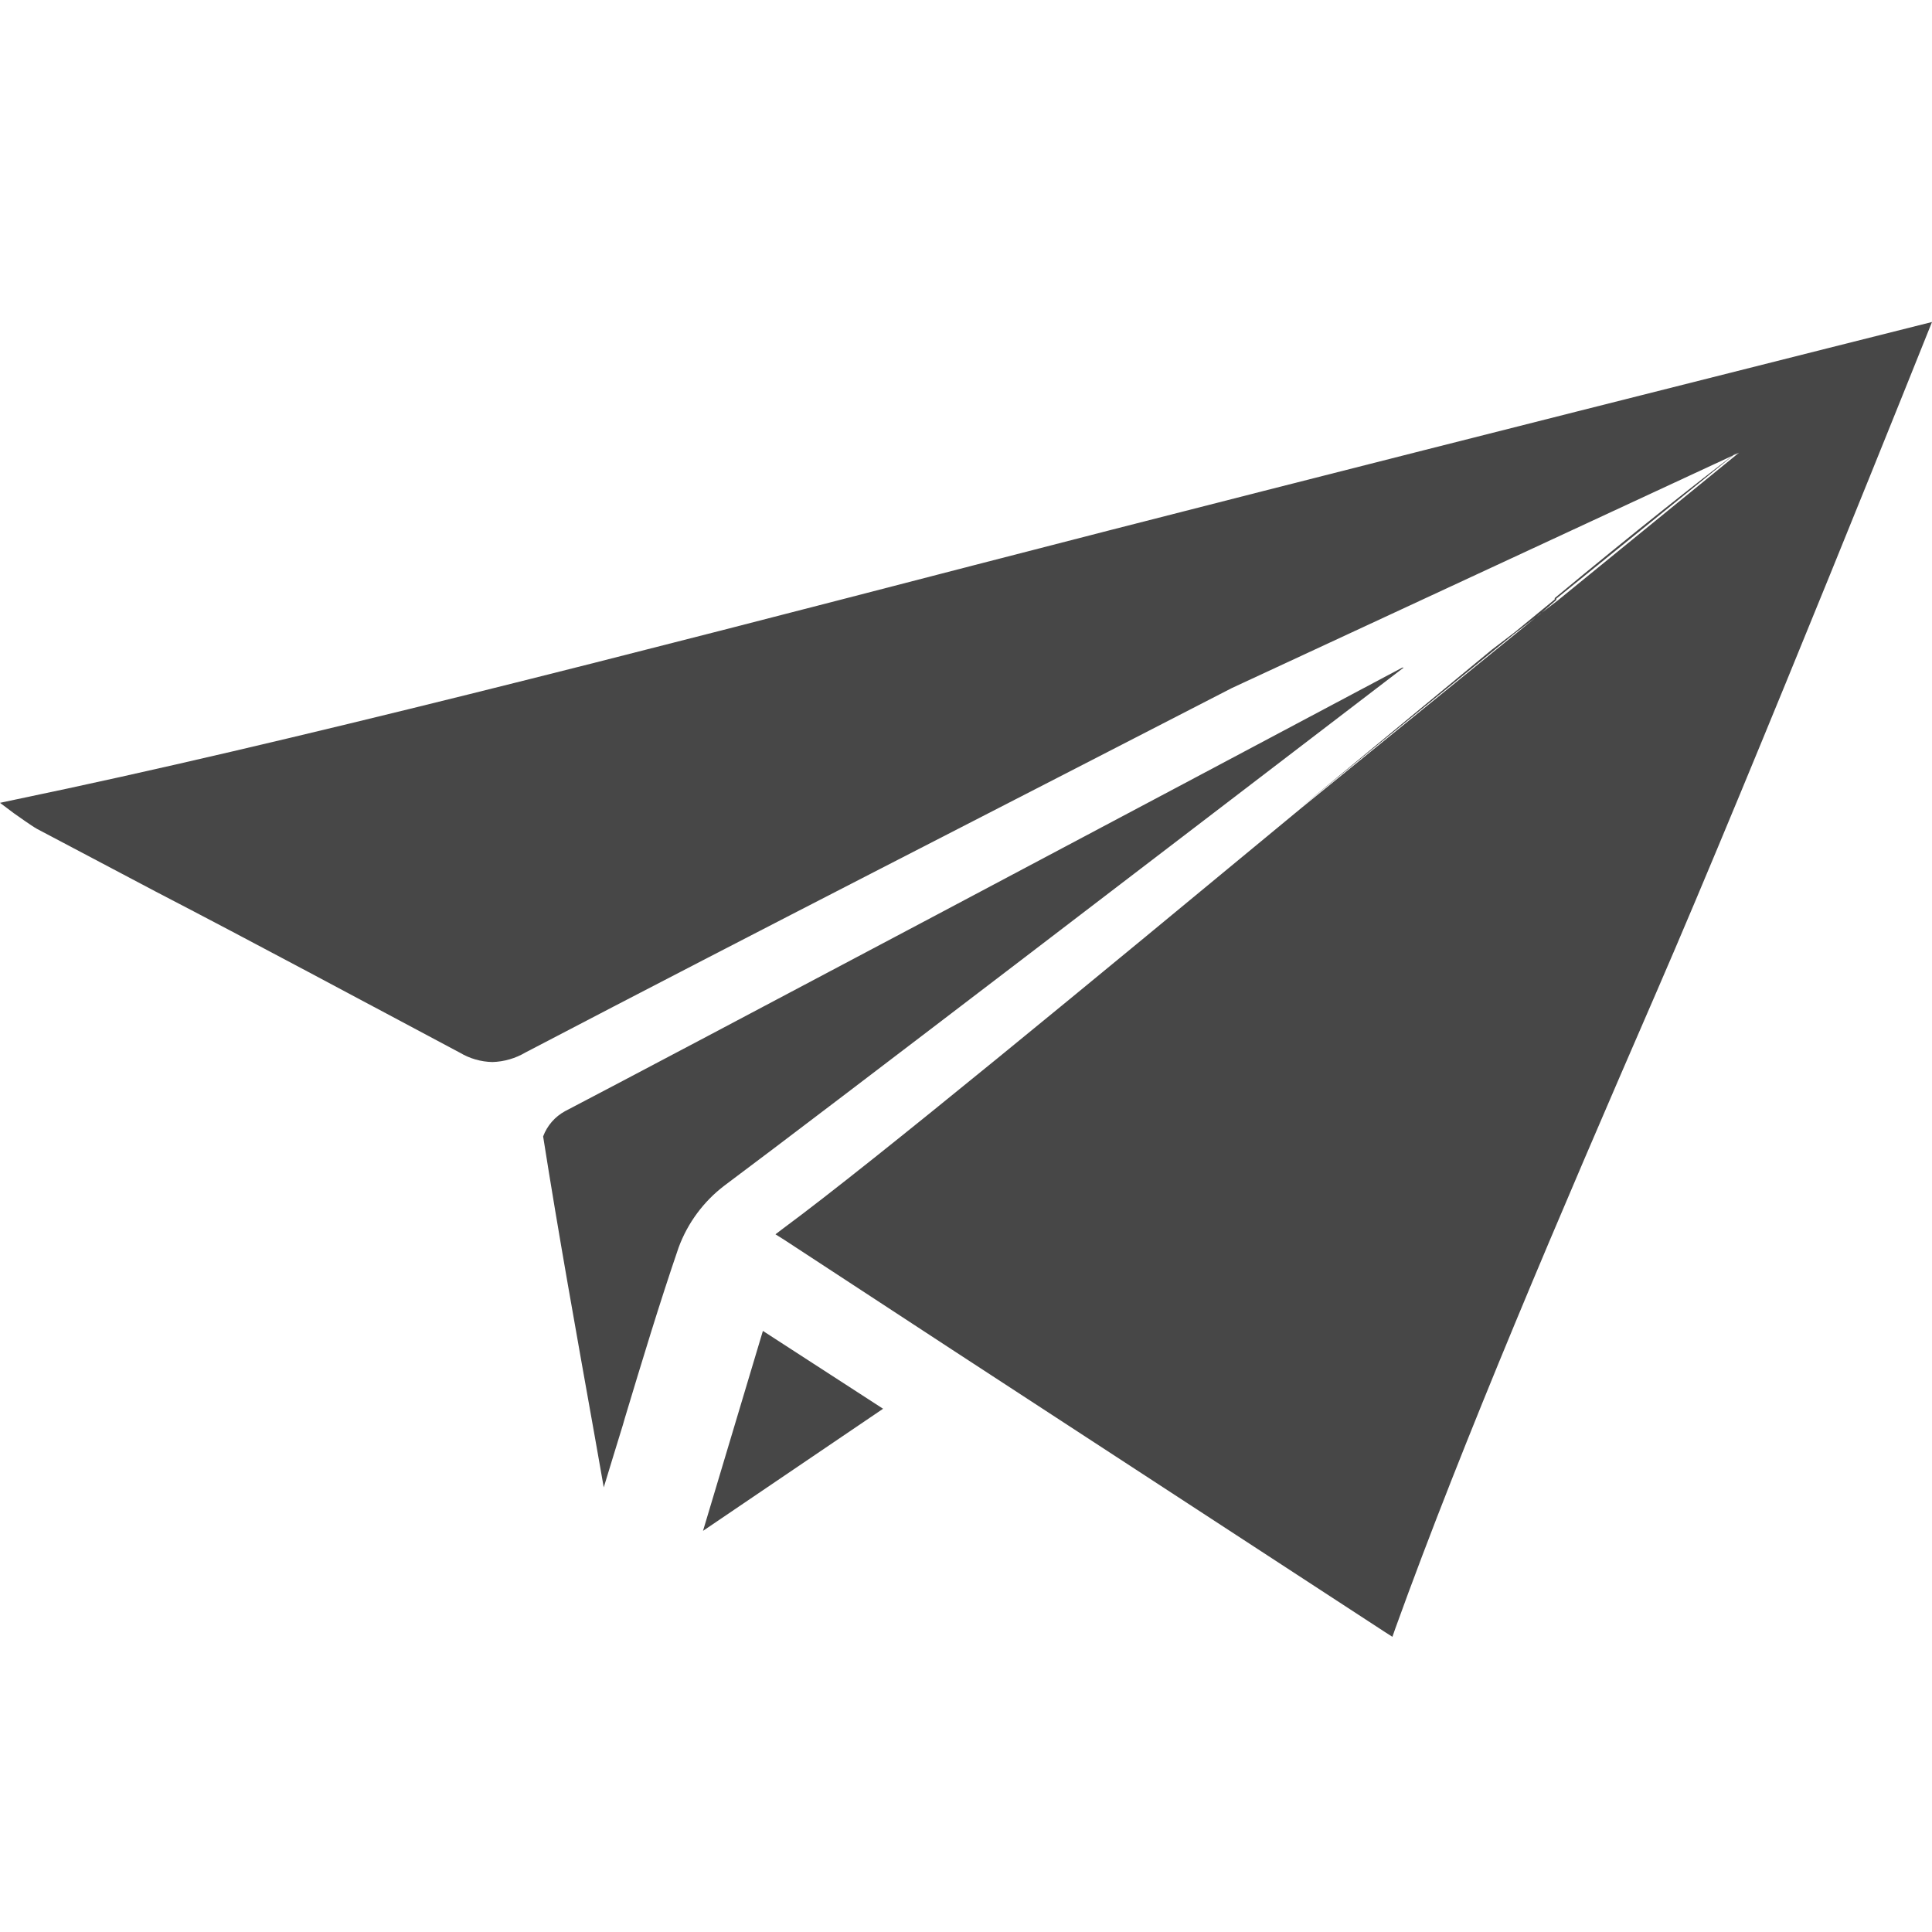 <?xml version="1.0" encoding="UTF-8"?>
<svg width="24px" height="24px" viewBox="0 0 24 24" version="1.1" xmlns="http://www.w3.org/2000/svg" xmlns:xlink="http://www.w3.org/1999/xlink">
    <title>Icon/Fill/paper-airplane-fill</title>
    <g id="Icon/Fill/paper-airplane-fill" stroke="none" stroke-width="1" fill="none" fill-rule="evenodd">
        <g id="Group" transform="translate(0, 4)" fill="#474747" fill-rule="nonzero">
            <path d="M24,0 C24,0 21.773,5.57 20.573,8.333 C19.373,11.097 18.18,13.883 17.333,16.23 L17.297,16.333 L17.203,16.273 L11.833,12.77 L9.74,11.4 L9.633,11.333 L9.733,11.257 C10.853,10.43 13.567,8.187 16.163,6.04 L19.127,3.63 L19.35,3.46 L19.35,3.46 L21.603,1.623 L15.303,4.547 C12.427,6.03 9.45,7.547 6.53,9.073 C6.405,9.147 6.262,9.189 6.117,9.193 C5.974,9.19 5.835,9.15 5.713,9.077 C4.457,8.41 3.177,7.72 1.937,7.077 L0.46,6.297 C0.413,6.27 0.37,6.24 0.307,6.197 L0.173,6.103 L0,5.973 L0.203,5.93 C3.56,5.233 7.897,4.11 12.093,3.023 C16.233,1.95 24,0 24,0 Z M19.333,3.46 L19.333,3.46 L19.117,3.637 L19.333,3.46 Z M21.58,1.617 C21.103,1.977 20.293,2.617 19.313,3.43 L19.313,3.453 L21.58,1.617 Z M18.533,4.07 L16.147,6.04 L19.11,3.63 L18.533,4.07 Z M17.42,4.293 C14.38,5.91 8.387,9.09 7.02,9.803 C6.894,9.871 6.797,9.983 6.747,10.117 C6.94,11.343 7.16,12.563 7.39,13.853 L7.5,14.477 C7.58,14.217 7.657,13.96 7.737,13.703 L7.763,13.613 C7.973,12.917 8.19,12.197 8.43,11.497 C8.543,11.191 8.741,10.924 9,10.727 C10.2,9.833 14.917,6.22 17.437,4.293 L17.42,4.293 Z M19.333,3.453 L19.333,3.43 L18.553,4.07 L19.13,3.63 L19.333,3.453 Z M8.733,15.017 L10.97,13.5 L9.477,12.533 L8.733,15.017 Z" id="Shape"></path>
        </g>
    </g>
</svg>